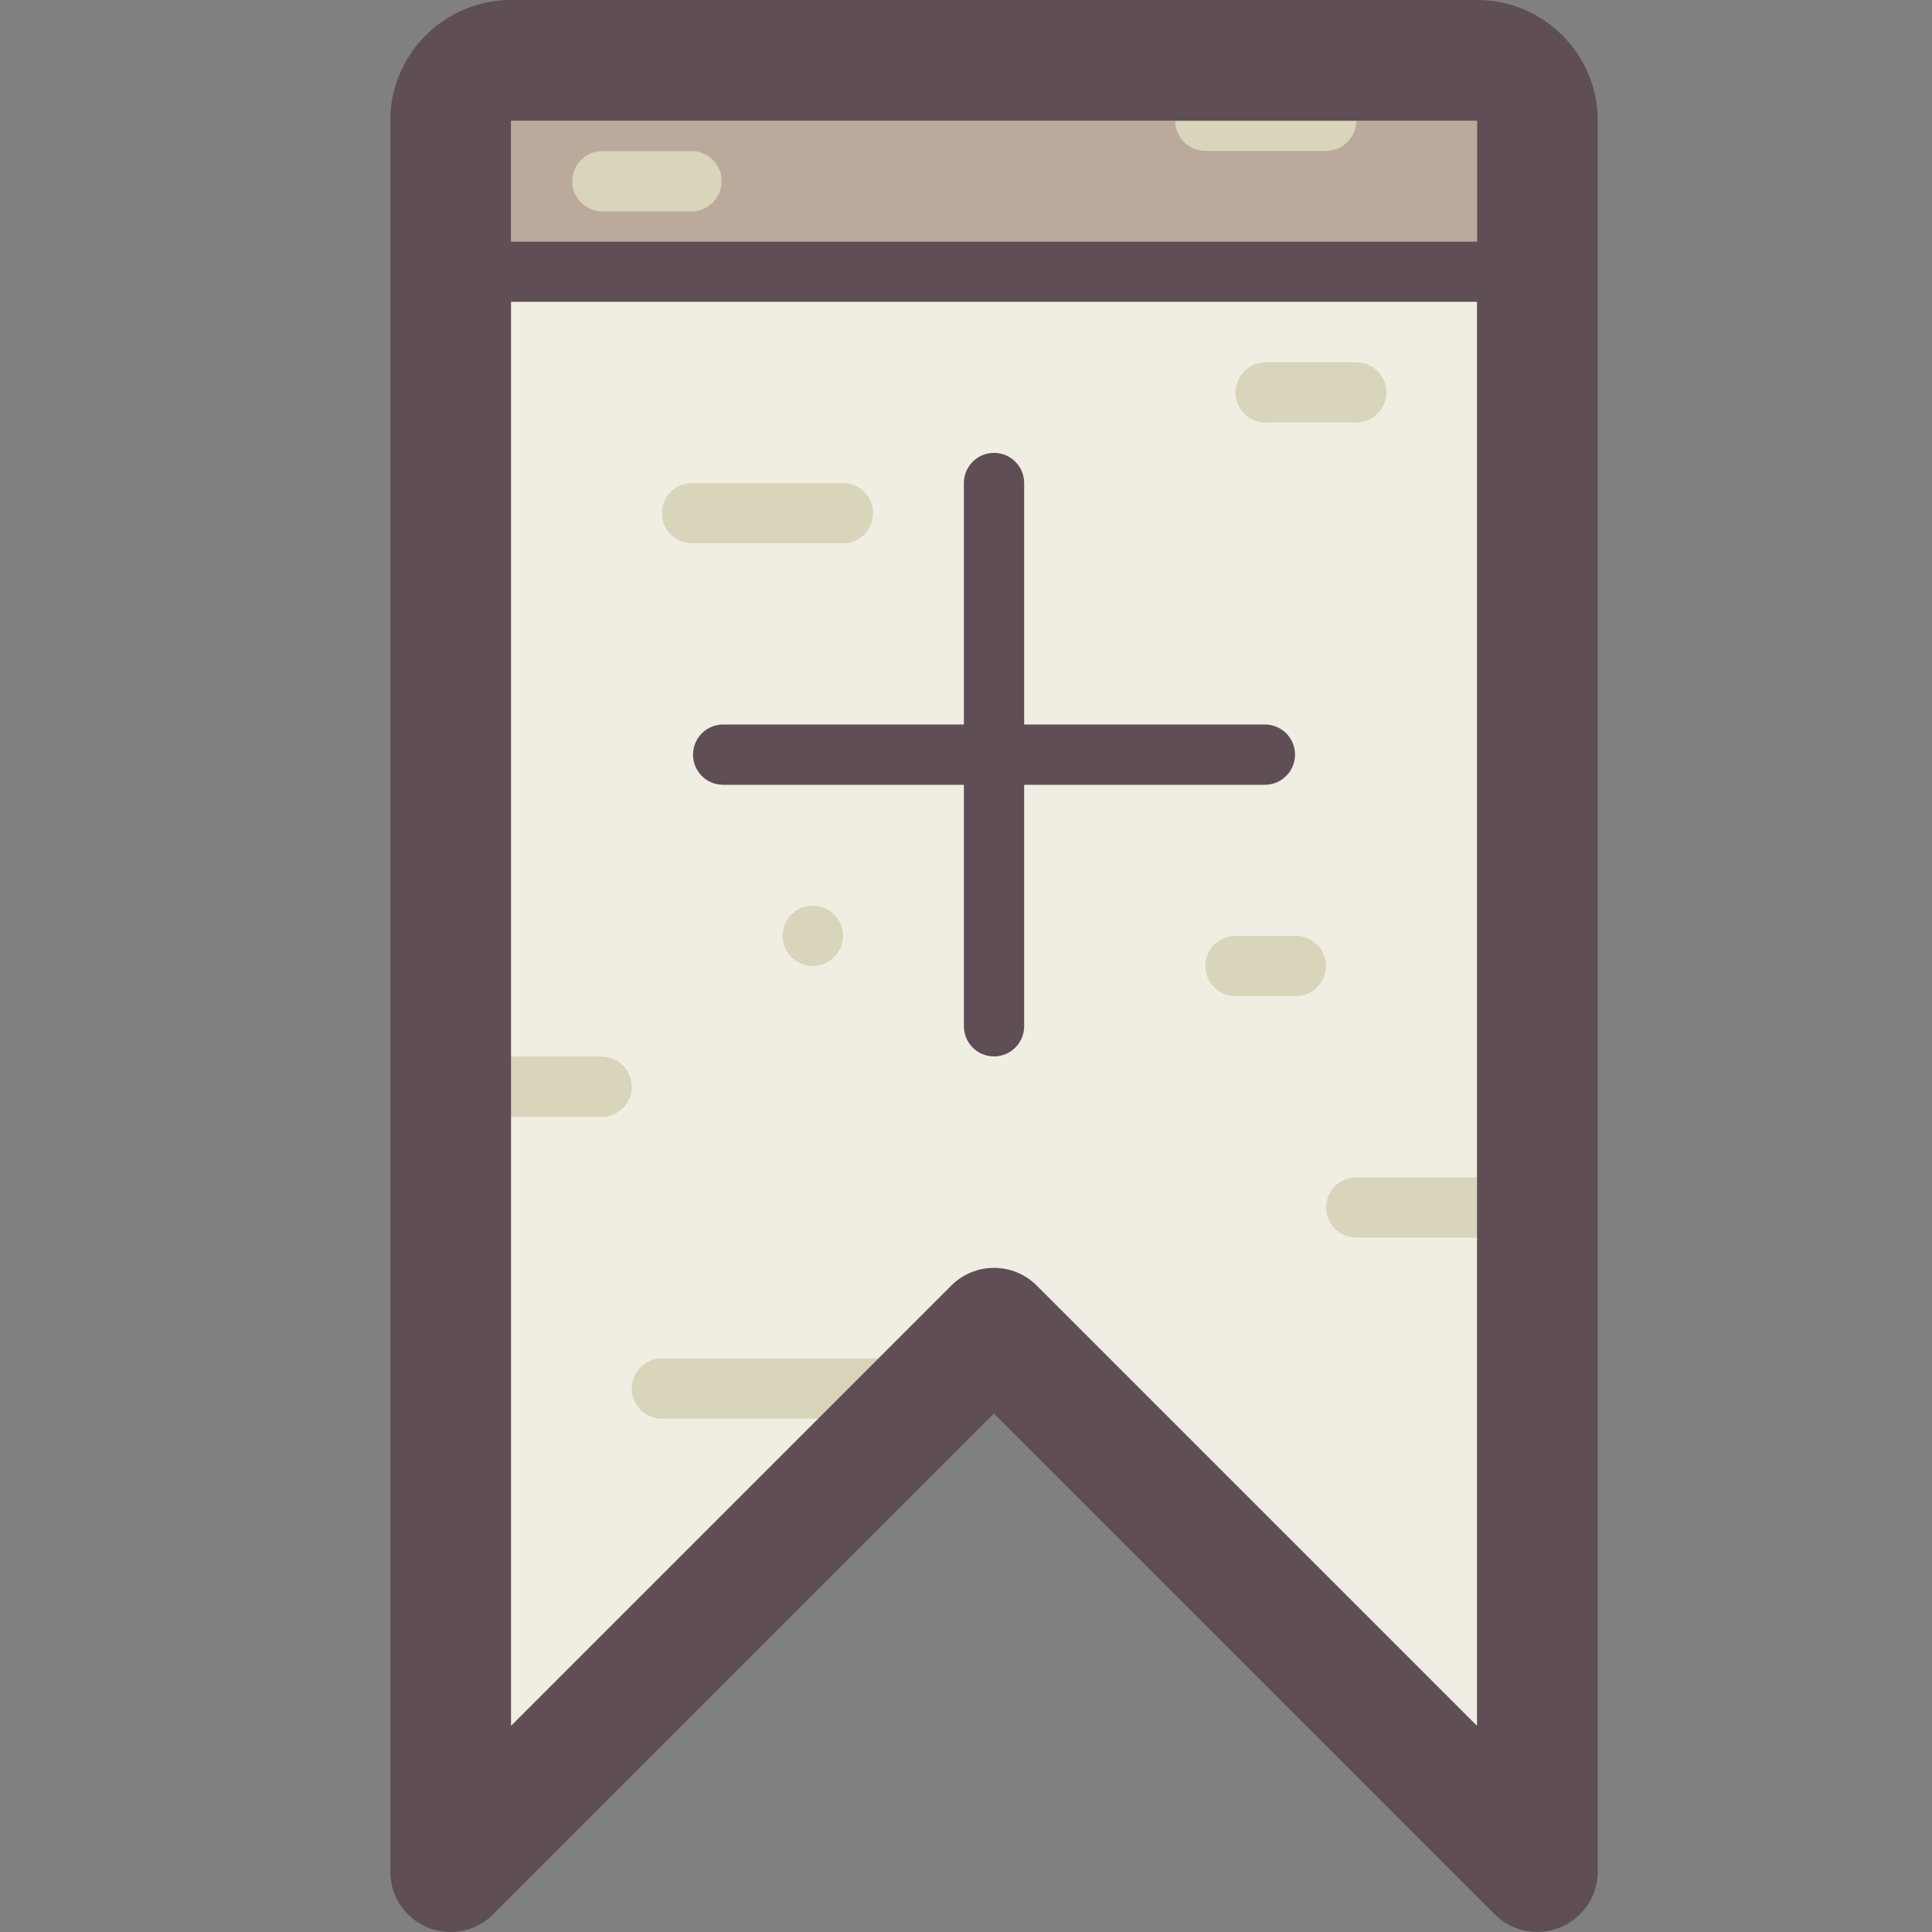 <?xml version="1.0" standalone="no"?><!DOCTYPE svg PUBLIC "-//W3C//DTD SVG 1.1//EN" "http://www.w3.org/Graphics/SVG/1.1/DTD/svg11.dtd"><svg t="1668612904838" class="icon" viewBox="0 0 1024 1024" version="1.1" xmlns="http://www.w3.org/2000/svg" p-id="3891" xmlns:xlink="http://www.w3.org/1999/xlink" width="200" height="200"><rect x="0" y="0" width="1024" height="1024" fill="#808080" stroke="none"/><path d="M782.848 31.949h-512c-17.715 0-31.949 14.336-31.949 31.949v927.949l287.949-287.949 287.949 287.949V64c0.102-17.715-14.234-32.051-31.949-32.051z" fill="#F0EEE2" p-id="3892"></path><path d="M270.848 64h512V128h-512z" fill="#BBAA9C" p-id="3893"></path><path d="M478.822 719.974h-128c-8.806 0-15.974 7.168-15.974 15.974s7.168 15.974 15.974 15.974h128c8.806 0 15.974-7.168 15.974-15.974s-7.066-15.974-15.974-15.974z m192-527.974c-8.806 0-15.974 7.168-15.974 15.974s7.168 15.974 15.974 15.974H718.848c8.806 0 15.974-7.168 15.974-15.974s-7.168-15.974-15.974-15.974h-48.026z m-320 79.974c0 8.806 7.168 15.974 15.974 15.974h79.974c8.806 0 15.974-7.168 15.974-15.974s-7.168-15.974-15.974-15.974h-79.974c-8.806 0-15.974 7.168-15.974 15.974z m-31.949 288.051h-64c-8.806 0-15.974 7.168-15.974 15.974s7.168 15.974 15.974 15.974h64c8.806 0 15.974-7.168 15.974-15.974s-7.168-15.974-15.974-15.974z m496.026 64H718.848c-8.806 0-15.974 7.168-15.974 15.974s7.168 15.974 15.974 15.974h96.051c8.806 0 15.974-7.168 15.974-15.974s-7.168-15.974-15.974-15.974z m-128-128h-32.051c-8.806 0-15.974 7.168-15.974 15.974s7.168 15.974 15.974 15.974h31.949c8.806 0 15.974-7.168 15.974-15.974s-7.066-15.974-15.872-15.974z m15.974-416.051c8.806 0 15.974-7.168 15.974-15.974s-7.168-15.974-15.974-15.974h-64c-8.806 0-15.974 7.168-15.974 15.974s7.168 15.974 15.974 15.974h64z m-384 32.051h48.026c8.806-0.205 15.77-7.578 15.565-16.384-0.205-8.499-7.066-15.36-15.565-15.565h-48.026c-8.806 0.205-15.77 7.578-15.565 16.384 0.205 8.499 7.066 15.36 15.565 15.565z m95.949 384c0 8.806 7.168 15.974 15.974 15.974s15.974-7.168 15.974-15.974-7.168-15.974-15.974-15.974-15.974 7.066-15.974 15.974z" fill="#D8D5BA" p-id="3894"></path><path d="M846.848 991.949V64C846.848 28.672 818.176 0 782.848 0h-512C235.52 0 206.848 28.672 206.848 64v927.949c0 17.715 14.336 32.051 31.949 32.051 8.499 0 16.589-3.379 22.63-9.421l265.318-265.421 265.421 265.421c12.493 12.493 32.768 12.493 45.261 0 6.042-5.939 9.421-14.131 9.421-22.63z m-64-77.21L549.478 681.37c-12.493-12.493-32.768-12.493-45.261 0L270.848 914.739V159.949h512v754.79z m0-786.739h-512V64h512V128zM382.874 415.949h128v128c0 8.806 7.168 15.974 15.974 15.974s15.974-7.168 15.974-15.974v-128h128c8.806-0.205 15.77-7.578 15.565-16.384-0.205-8.499-7.066-15.36-15.565-15.565h-128V256c0-8.806-7.168-15.974-15.974-15.974s-15.974 7.168-15.974 15.974v128h-128c-8.806 0.205-15.77 7.578-15.565 16.384 0.205 8.499 7.066 15.36 15.565 15.565z" fill="#5F4E56" p-id="3895"></path></svg>